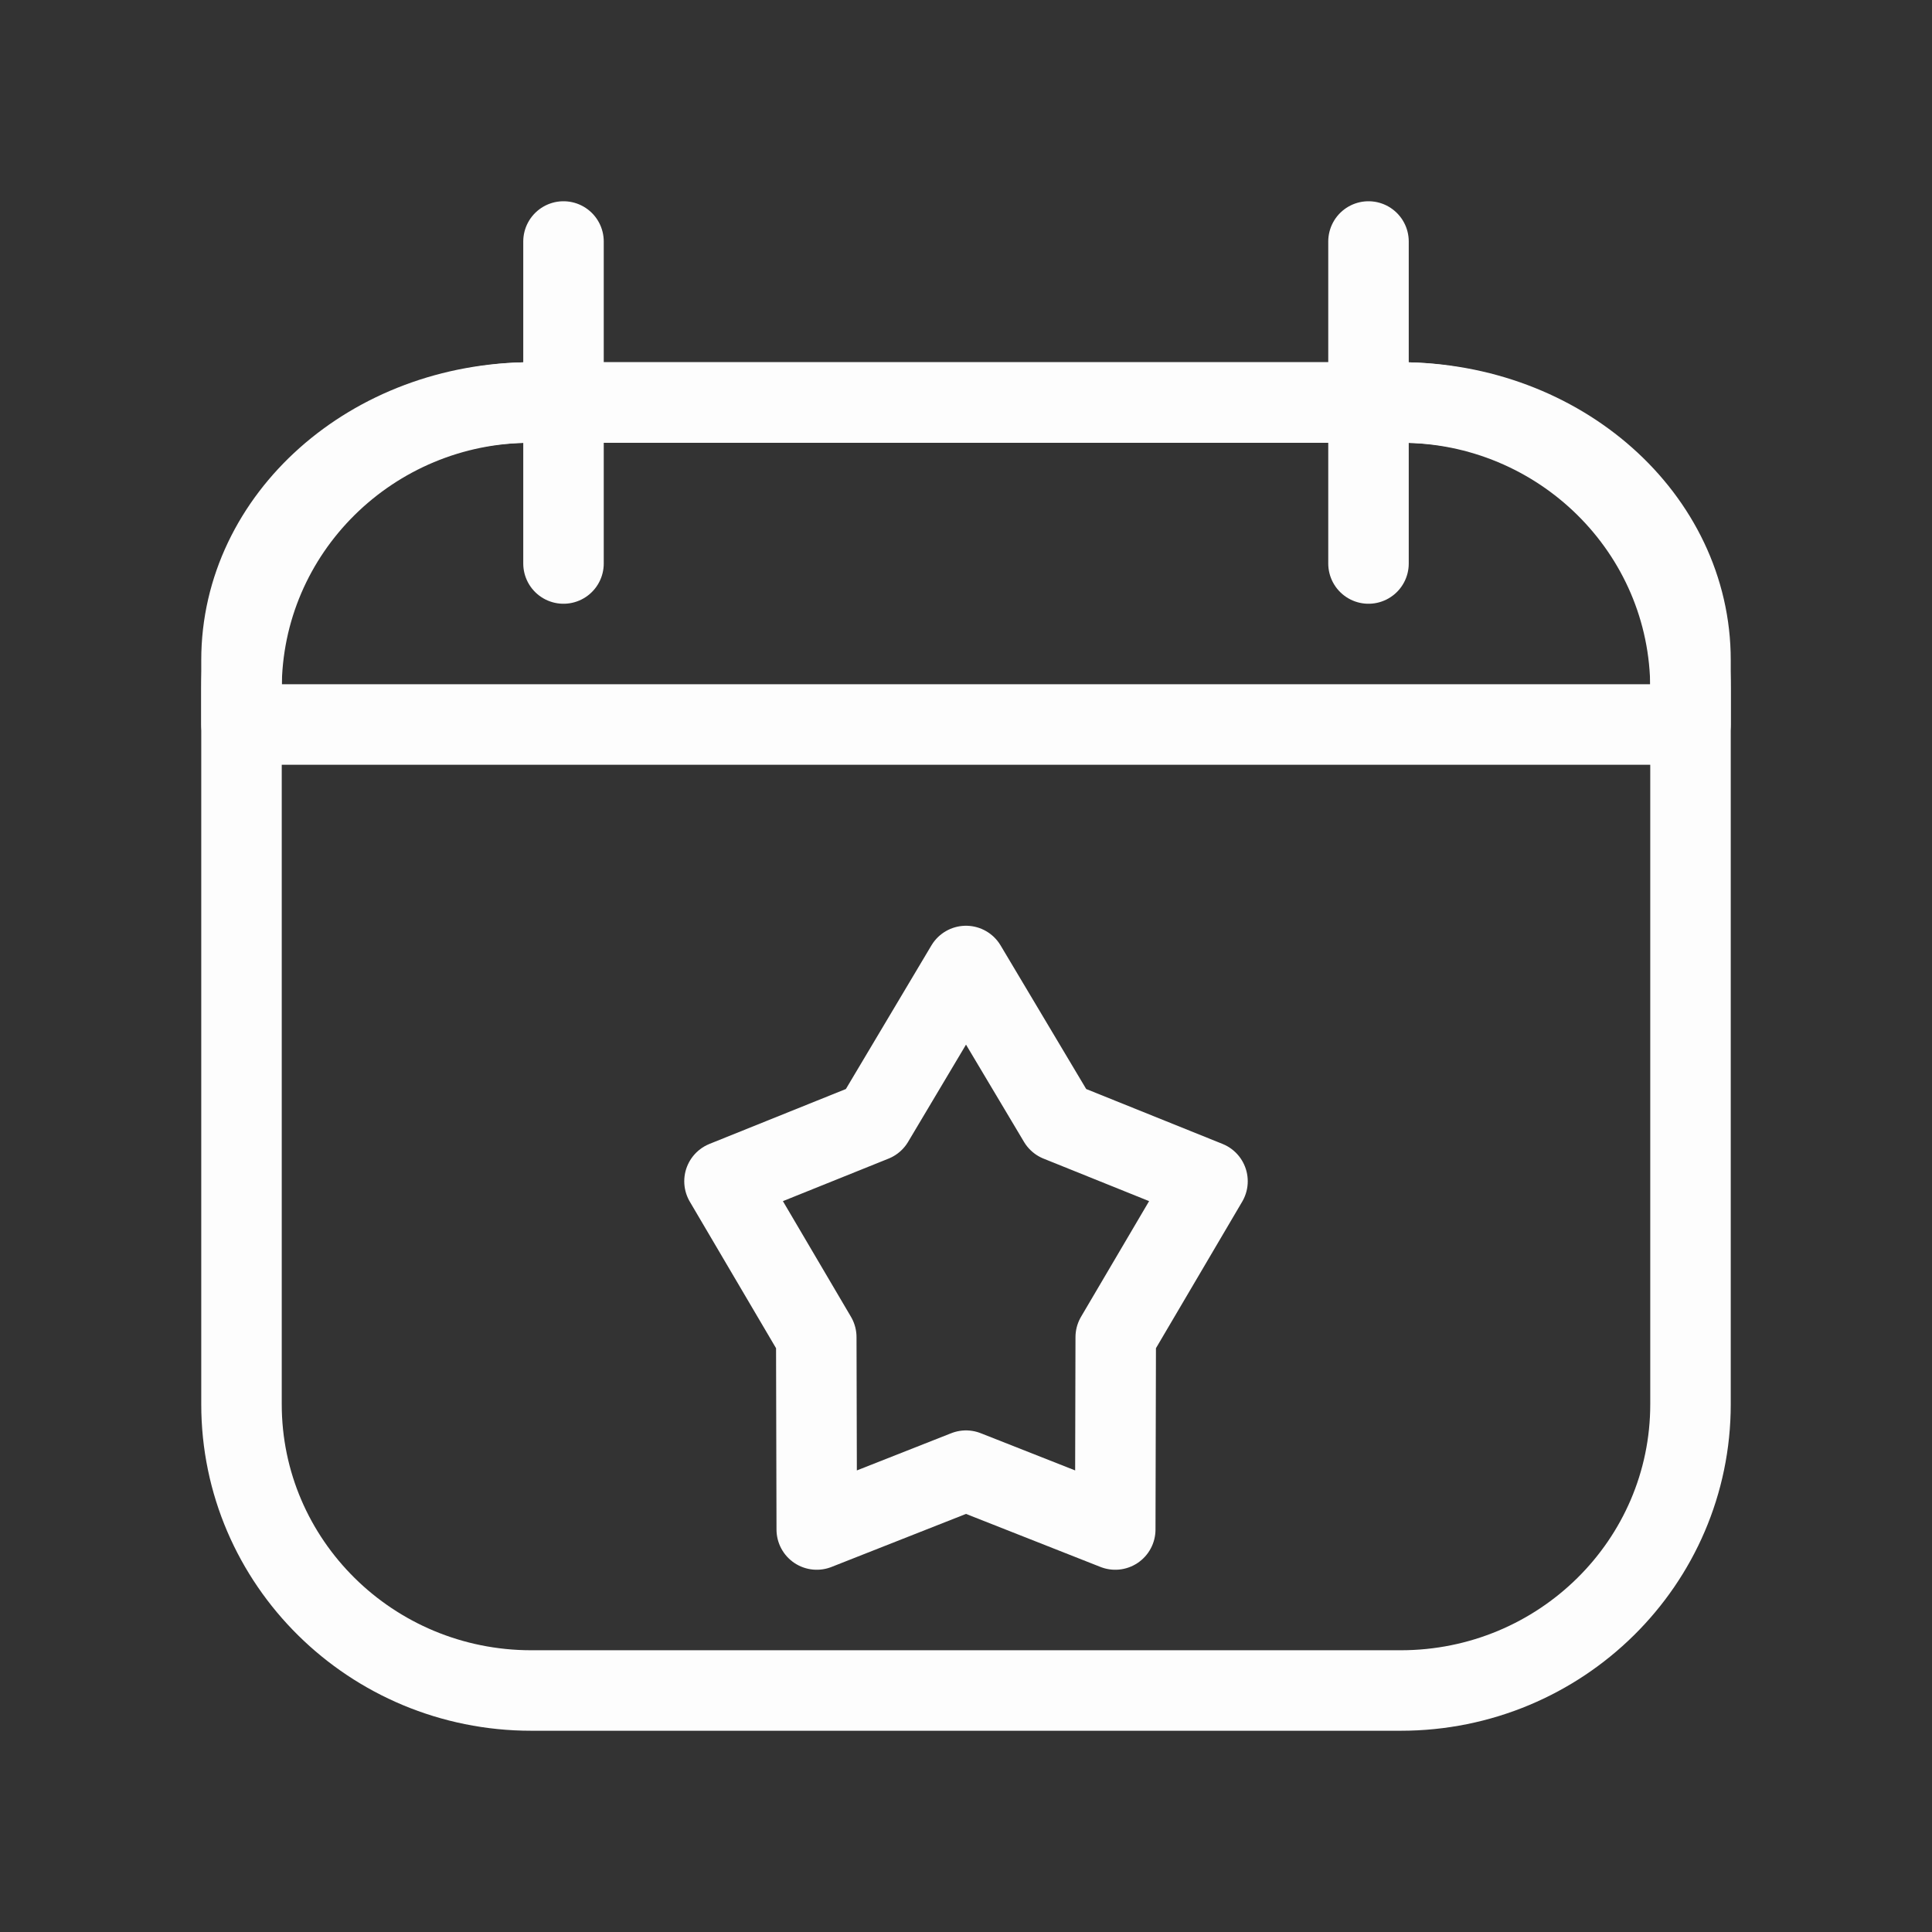 <svg width="24" height="24" viewBox="0 0 24 24" fill="none" xmlns="http://www.w3.org/2000/svg">
<rect x="0" y="0" width="24" height="24" fill="#333333" stroke="none"/>
<path d="M17.4 5H6.6C4.612 5 3 6.592 3 8.556V17.444C3 19.408 4.612 21 6.6 21H17.4C19.388 21 21 19.408 21 17.444V8.556C21 6.592 19.388 5 17.4 5Z" stroke="#FDFDFD" stroke-linejoin="round"/>
<path d="M3 8.2C3 6.433 4.612 5 6.6 5H17.4C19.388 5 21 6.433 21 8.2V9H3V8.2Z" stroke="#FDFDFD" stroke-linejoin="round"/>
<path d="M7 3V7M17 3V7" stroke="#FDFDFD" stroke-linecap="round"/>
<path d="M12 12L13.15 13.929L15 14.674L13.86 16.611L13.854 19L12 18.269L10.146 19L10.14 16.611L9 14.674L10.851 13.929L12 12Z" stroke="#FDFDFD" stroke-linejoin="round"/>
</svg>
